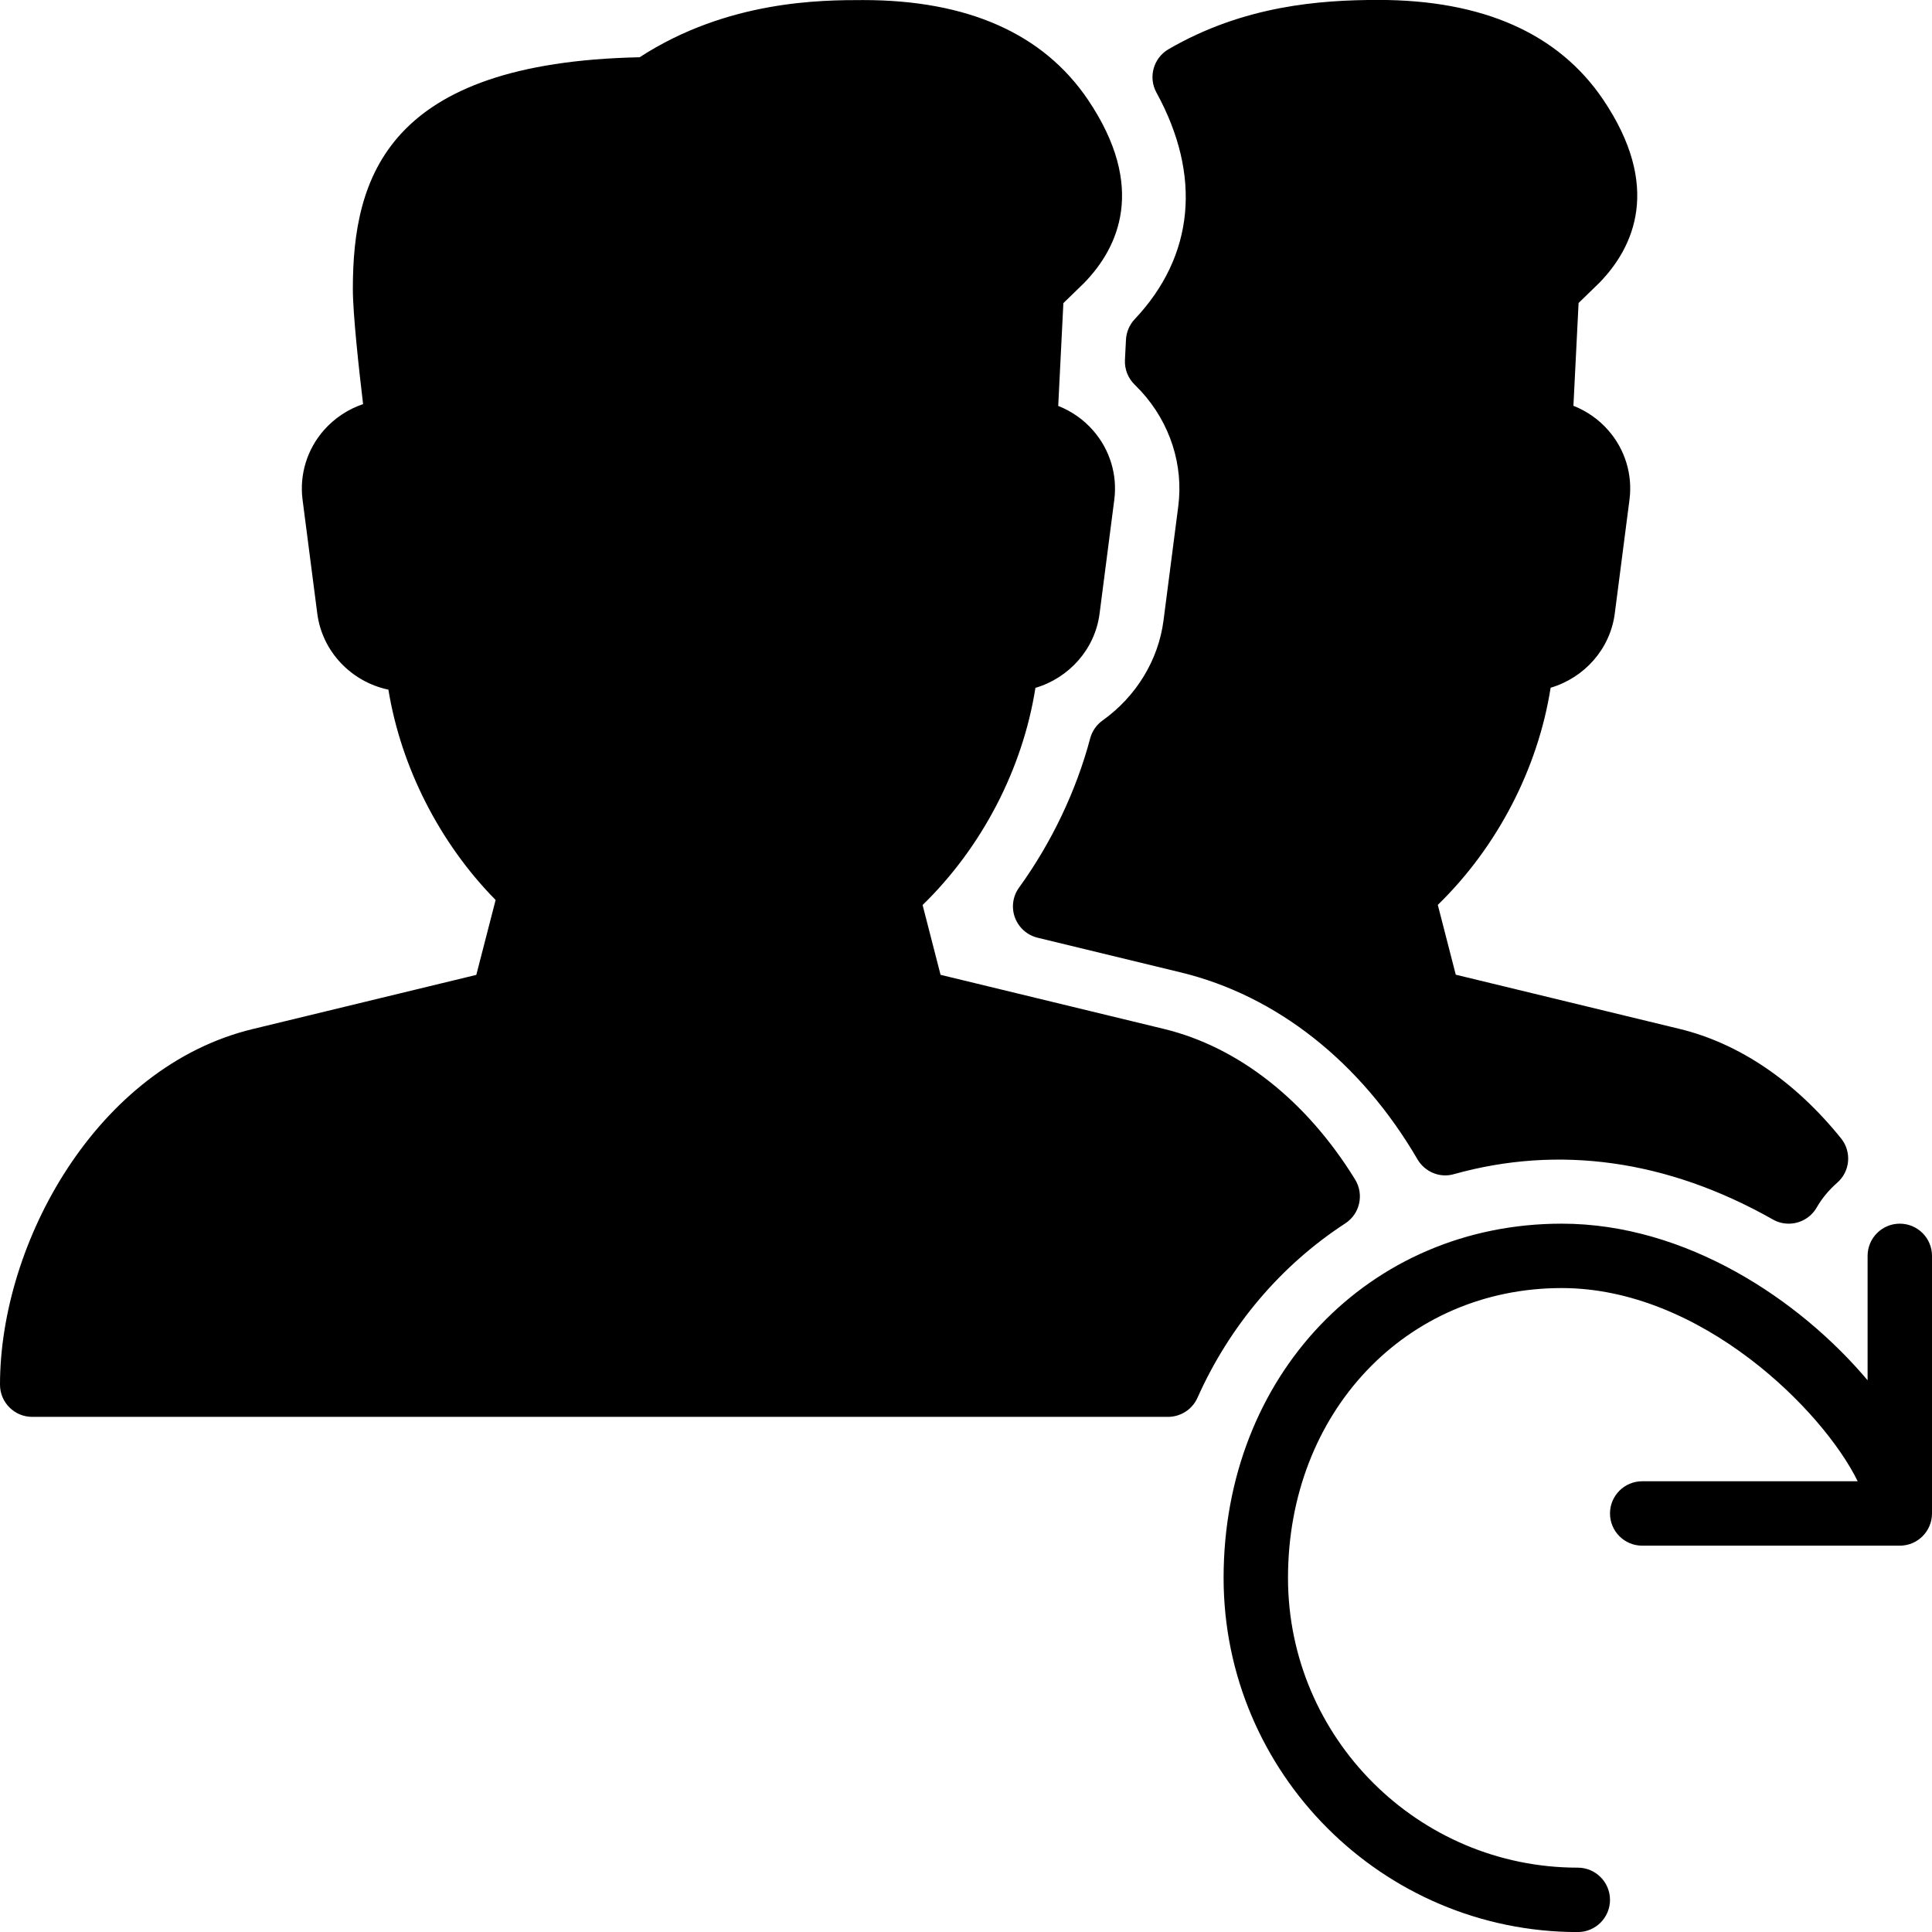 <?xml version="1.0" encoding="iso-8859-1"?>
<!-- Generator: Adobe Illustrator 19.0.0, SVG Export Plug-In . SVG Version: 6.00 Build 0)  -->
<svg version="1.1" id="Layer_1" xmlns="http://www.w3.org/2000/svg" xmlns:xlink="http://www.w3.org/1999/xlink" x="0px" y="0px"
	 viewBox="0 0 30 30" style="enable-background:new 0 0 30 30;" xml:space="preserve">
<g>
	<g>
		<path d="M20.889,18.997c0.228-0.148,0.295-0.45,0.153-0.682c-0.756-1.227-1.81-2.056-2.965-2.337l-3.472-0.841l-0.279-1.084
			c0.922-0.896,1.555-2.116,1.752-3.372c0.522-0.154,0.924-0.599,0.996-1.152l0.229-1.772c0.049-0.385-0.069-0.774-0.326-1.069
			c-0.149-0.172-0.337-0.303-0.545-0.385l0.08-1.596l0.326-0.317c0.53-0.547,0.971-1.484,0.056-2.841
			c-0.694-1.027-1.869-1.548-3.491-1.548c-0.637,0-2.103,0-3.471,0.888C6.013,0.971,5.479,2.75,5.479,4.486
			c0,0.389,0.094,1.243,0.159,1.789C5.405,6.354,5.195,6.492,5.03,6.679C4.769,6.976,4.648,7.368,4.698,7.758l0.229,1.771
			c0.077,0.591,0.53,1.059,1.104,1.18c0.197,1.205,0.797,2.385,1.665,3.266l-0.3,1.163l-3.472,0.841C1.5,16.565,0,19.302,0,21.501
			c0,0.276,0.224,0.5,0.5,0.5h17.637c0.197,0,0.376-0.116,0.457-0.296C19.094,20.586,19.888,19.649,20.889,18.997z M17.721,6.078
			c0.448,0.491,0.658,1.142,0.575,1.784l-0.229,1.772c-0.079,0.614-0.424,1.181-0.946,1.553c-0.095,0.068-0.163,0.166-0.193,0.279
			c-0.217,0.816-0.599,1.617-1.104,2.316c-0.098,0.135-0.122,0.31-0.064,0.466s0.189,0.273,0.352,0.313l2.221,0.538
			c1.492,0.361,2.798,1.394,3.678,2.904c0.115,0.195,0.347,0.293,0.566,0.229c1.619-0.452,3.303-0.229,4.952,0.704
			c0.078,0.045,0.163,0.065,0.246,0.065c0.173,0,0.341-0.09,0.434-0.25c0.083-0.145,0.19-0.272,0.316-0.383
			c0.204-0.176,0.232-0.481,0.063-0.691c-0.716-0.889-1.584-1.477-2.511-1.701l-3.472-0.841l-0.279-1.084
			c0.922-0.896,1.555-2.116,1.752-3.372c0.522-0.154,0.924-0.599,0.996-1.152l0.229-1.772c0.049-0.385-0.069-0.774-0.326-1.069
			c-0.149-0.172-0.337-0.303-0.545-0.385l0.08-1.596l0.326-0.317c0.53-0.547,0.971-1.484,0.056-2.841
			C24.2,0.52,23.025-0.001,21.403-0.001c-0.904,0-2.091,0.087-3.258,0.765c-0.235,0.137-0.318,0.435-0.188,0.673
			c0.708,1.29,0.587,2.54-0.337,3.519c-0.082,0.087-0.13,0.2-0.136,0.319L17.468,5.59c-0.007,0.143,0.048,0.282,0.15,0.382
			L17.721,6.078z M29.5,19.001c-0.276,0-0.5,0.224-0.5,0.5v1.932c-1.051-1.248-2.816-2.432-4.75-2.432c-2.993,0-5.25,2.364-5.25,5.5
			c0,3.032,2.467,5.5,5.5,5.5c0.276,0,0.5-0.224,0.5-0.5s-0.224-0.5-0.5-0.5c-2.481,0-4.5-2.019-4.5-4.5c0-2.565,1.827-4.5,4.25-4.5
			c2.166,0,4.063,1.908,4.596,3H25.5c-0.276,0-0.5,0.224-0.5,0.5s0.224,0.5,0.5,0.5h4c0.276,0,0.5-0.224,0.5-0.5v-4
			C30,19.225,29.776,19.001,29.5,19.001z"/>
	</g>
</g>
</svg>
